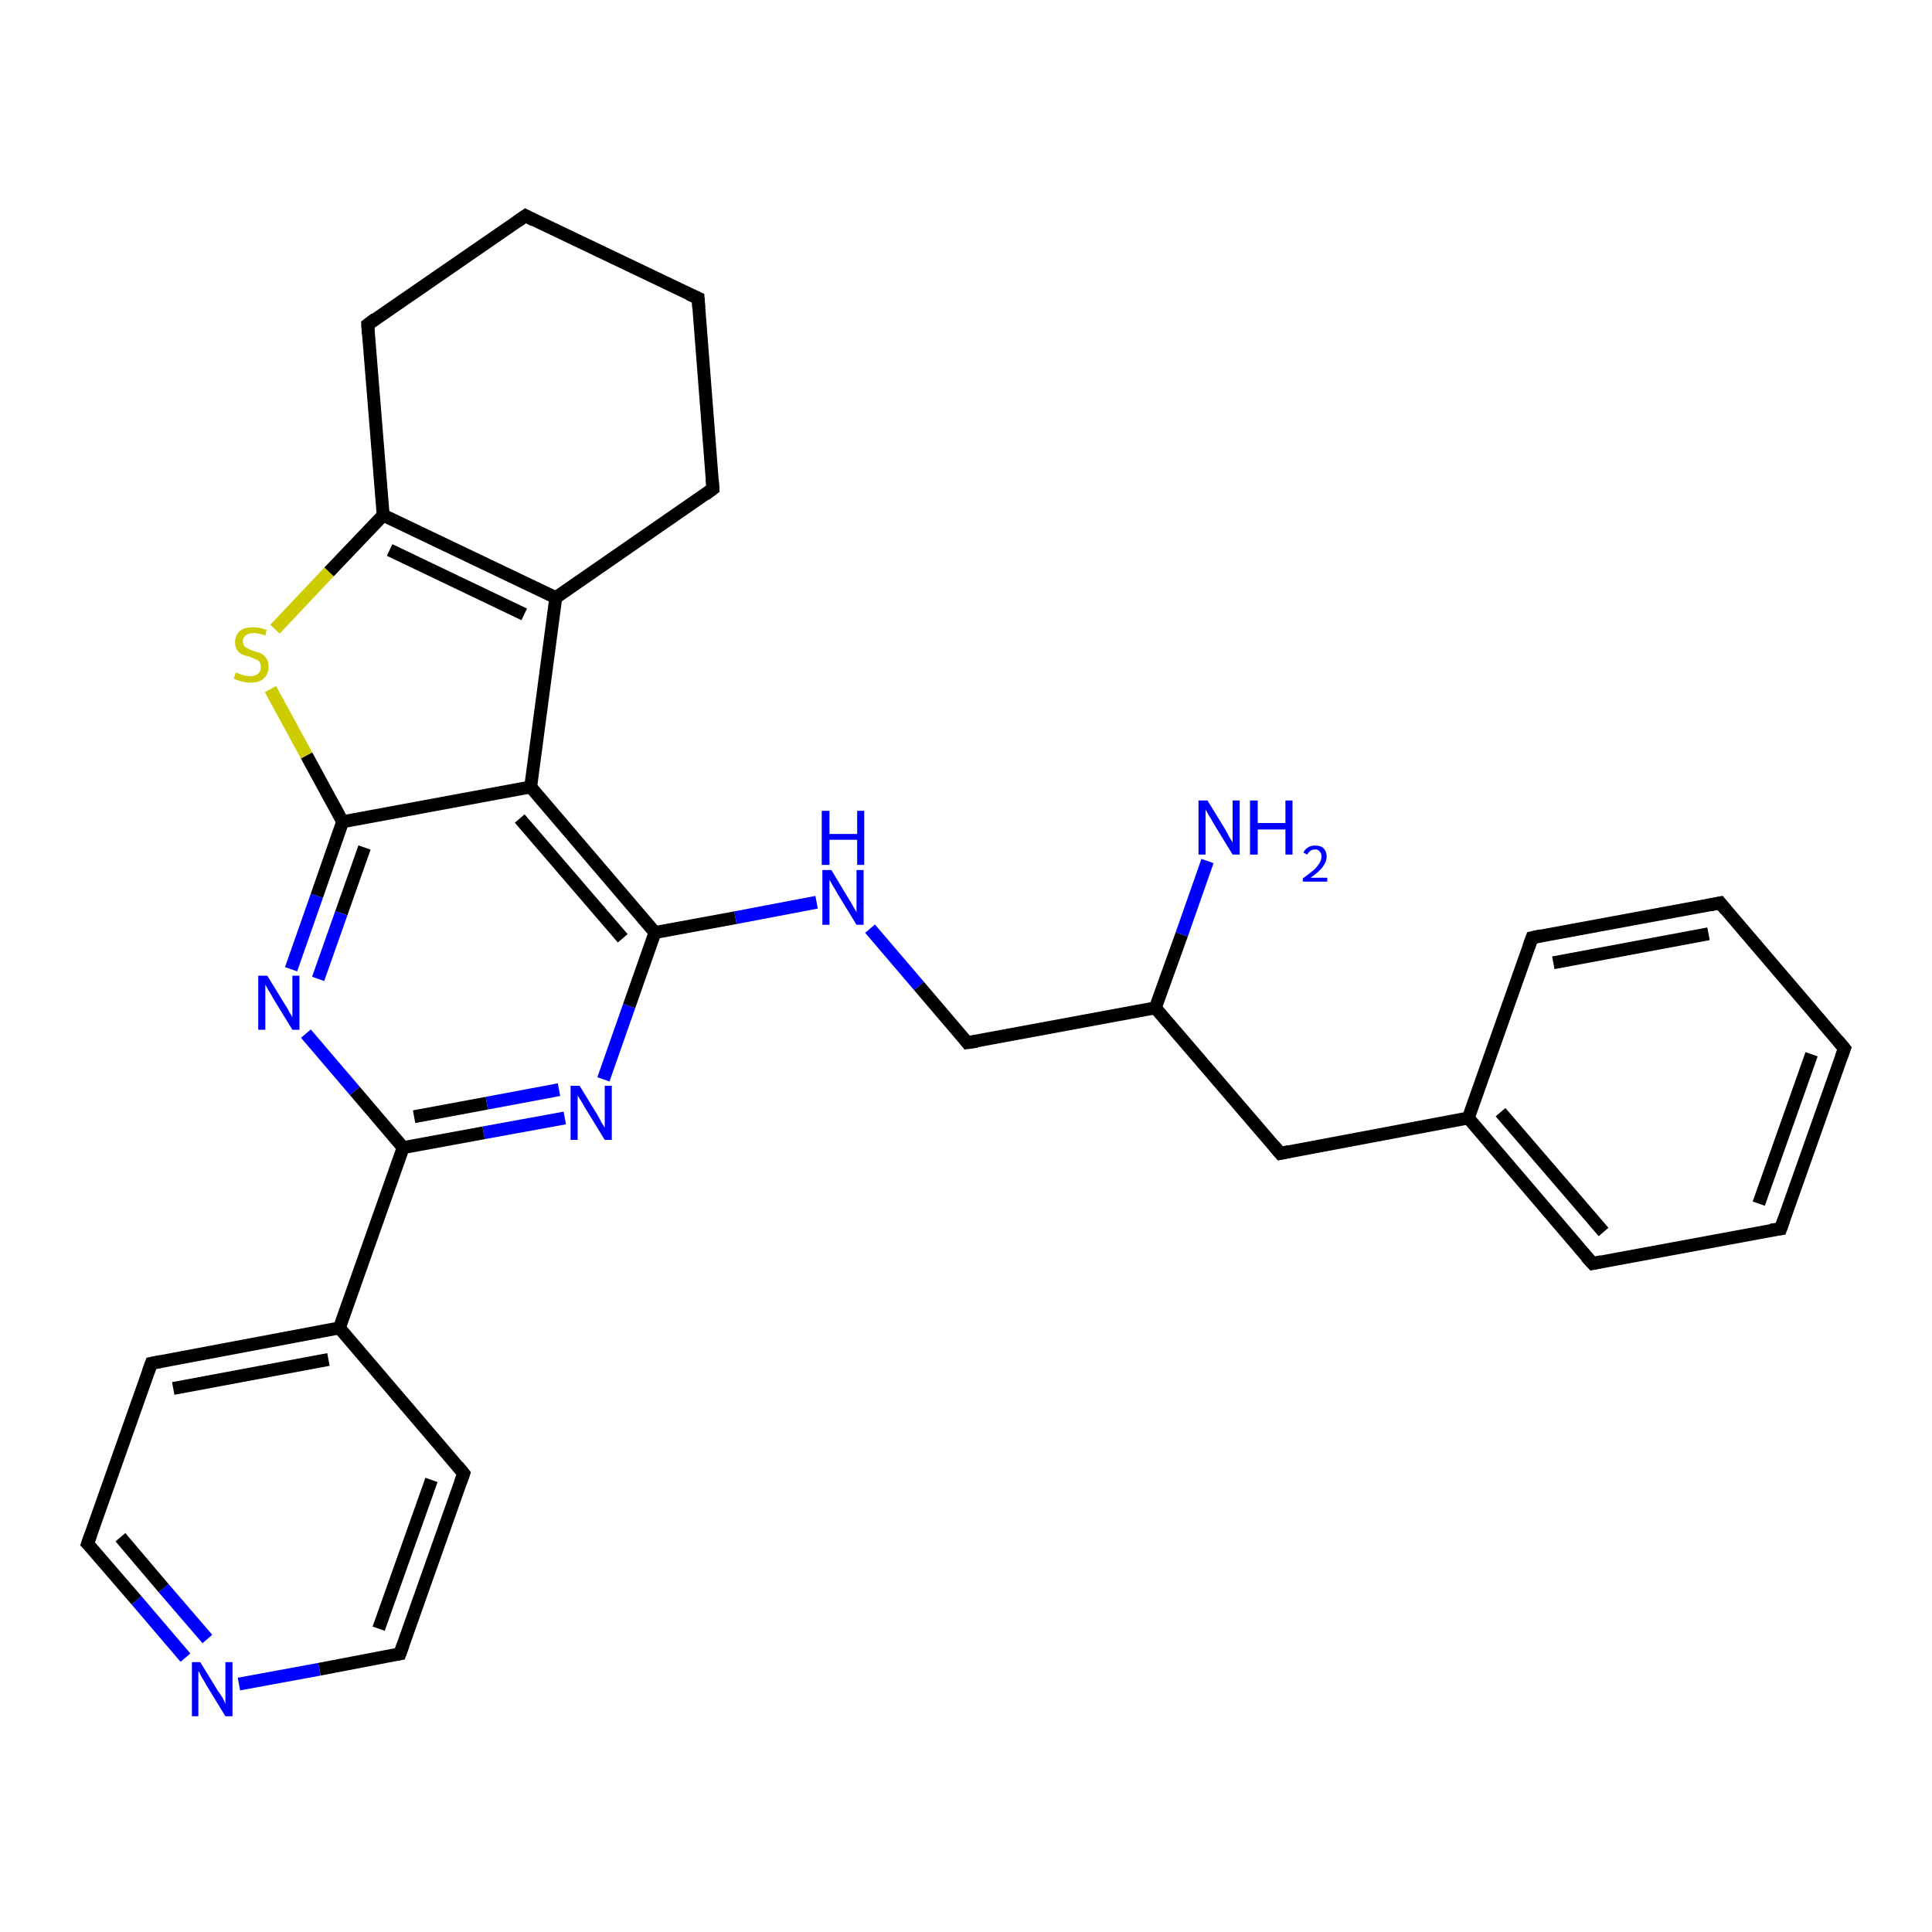 <?xml version='1.0' encoding='iso-8859-1'?>
<svg version='1.1' baseProfile='full'
              xmlns='http://www.w3.org/2000/svg'
                      xmlns:rdkit='http://www.rdkit.org/xml'
                      xmlns:xlink='http://www.w3.org/1999/xlink'
                  xml:space='preserve'
width='300px' height='300px' viewBox='0 0 300 300'>
<!-- END OF HEADER -->
<rect style='opacity:1.0;fill:#FFFFFF;stroke:none' width='300.0' height='300.0' x='0.0' y='0.0'> </rect>
<path class='bond-0 atom-0 atom-1' d='M 28.8,257.4 L 21.2,248.5' style='fill:none;fill-rule:evenodd;stroke:#0000FF;stroke-width:2.0px;stroke-linecap:butt;stroke-linejoin:miter;stroke-opacity:1' />
<path class='bond-0 atom-0 atom-1' d='M 21.2,248.5 L 13.6,239.7' style='fill:none;fill-rule:evenodd;stroke:#000000;stroke-width:2.0px;stroke-linecap:butt;stroke-linejoin:miter;stroke-opacity:1' />
<path class='bond-0 atom-0 atom-1' d='M 32.2,254.5 L 25.4,246.6' style='fill:none;fill-rule:evenodd;stroke:#0000FF;stroke-width:2.0px;stroke-linecap:butt;stroke-linejoin:miter;stroke-opacity:1' />
<path class='bond-0 atom-0 atom-1' d='M 25.4,246.6 L 18.7,238.7' style='fill:none;fill-rule:evenodd;stroke:#000000;stroke-width:2.0px;stroke-linecap:butt;stroke-linejoin:miter;stroke-opacity:1' />
<path class='bond-1 atom-1 atom-2' d='M 13.6,239.7 L 23.5,211.7' style='fill:none;fill-rule:evenodd;stroke:#000000;stroke-width:2.0px;stroke-linecap:butt;stroke-linejoin:miter;stroke-opacity:1' />
<path class='bond-2 atom-2 atom-3' d='M 23.5,211.7 L 52.7,206.2' style='fill:none;fill-rule:evenodd;stroke:#000000;stroke-width:2.0px;stroke-linecap:butt;stroke-linejoin:miter;stroke-opacity:1' />
<path class='bond-2 atom-2 atom-3' d='M 26.9,215.6 L 51.0,211.1' style='fill:none;fill-rule:evenodd;stroke:#000000;stroke-width:2.0px;stroke-linecap:butt;stroke-linejoin:miter;stroke-opacity:1' />
<path class='bond-3 atom-3 atom-4' d='M 52.7,206.2 L 72.0,228.8' style='fill:none;fill-rule:evenodd;stroke:#000000;stroke-width:2.0px;stroke-linecap:butt;stroke-linejoin:miter;stroke-opacity:1' />
<path class='bond-4 atom-4 atom-5' d='M 72.0,228.8 L 62.1,256.8' style='fill:none;fill-rule:evenodd;stroke:#000000;stroke-width:2.0px;stroke-linecap:butt;stroke-linejoin:miter;stroke-opacity:1' />
<path class='bond-4 atom-4 atom-5' d='M 67.0,229.8 L 58.8,252.9' style='fill:none;fill-rule:evenodd;stroke:#000000;stroke-width:2.0px;stroke-linecap:butt;stroke-linejoin:miter;stroke-opacity:1' />
<path class='bond-5 atom-3 atom-6' d='M 52.7,206.2 L 62.6,178.2' style='fill:none;fill-rule:evenodd;stroke:#000000;stroke-width:2.0px;stroke-linecap:butt;stroke-linejoin:miter;stroke-opacity:1' />
<path class='bond-6 atom-6 atom-7' d='M 62.6,178.2 L 75.1,175.9' style='fill:none;fill-rule:evenodd;stroke:#000000;stroke-width:2.0px;stroke-linecap:butt;stroke-linejoin:miter;stroke-opacity:1' />
<path class='bond-6 atom-6 atom-7' d='M 75.1,175.9 L 87.7,173.6' style='fill:none;fill-rule:evenodd;stroke:#0000FF;stroke-width:2.0px;stroke-linecap:butt;stroke-linejoin:miter;stroke-opacity:1' />
<path class='bond-6 atom-6 atom-7' d='M 64.3,173.4 L 75.6,171.3' style='fill:none;fill-rule:evenodd;stroke:#000000;stroke-width:2.0px;stroke-linecap:butt;stroke-linejoin:miter;stroke-opacity:1' />
<path class='bond-6 atom-6 atom-7' d='M 75.6,171.3 L 86.8,169.2' style='fill:none;fill-rule:evenodd;stroke:#0000FF;stroke-width:2.0px;stroke-linecap:butt;stroke-linejoin:miter;stroke-opacity:1' />
<path class='bond-7 atom-7 atom-8' d='M 93.7,167.6 L 97.7,156.2' style='fill:none;fill-rule:evenodd;stroke:#0000FF;stroke-width:2.0px;stroke-linecap:butt;stroke-linejoin:miter;stroke-opacity:1' />
<path class='bond-7 atom-7 atom-8' d='M 97.7,156.2 L 101.7,144.8' style='fill:none;fill-rule:evenodd;stroke:#000000;stroke-width:2.0px;stroke-linecap:butt;stroke-linejoin:miter;stroke-opacity:1' />
<path class='bond-8 atom-8 atom-9' d='M 101.7,144.8 L 82.4,122.2' style='fill:none;fill-rule:evenodd;stroke:#000000;stroke-width:2.0px;stroke-linecap:butt;stroke-linejoin:miter;stroke-opacity:1' />
<path class='bond-8 atom-8 atom-9' d='M 96.7,145.7 L 80.7,127.1' style='fill:none;fill-rule:evenodd;stroke:#000000;stroke-width:2.0px;stroke-linecap:butt;stroke-linejoin:miter;stroke-opacity:1' />
<path class='bond-9 atom-9 atom-10' d='M 82.4,122.2 L 53.2,127.6' style='fill:none;fill-rule:evenodd;stroke:#000000;stroke-width:2.0px;stroke-linecap:butt;stroke-linejoin:miter;stroke-opacity:1' />
<path class='bond-10 atom-10 atom-11' d='M 53.2,127.6 L 49.2,139.1' style='fill:none;fill-rule:evenodd;stroke:#000000;stroke-width:2.0px;stroke-linecap:butt;stroke-linejoin:miter;stroke-opacity:1' />
<path class='bond-10 atom-10 atom-11' d='M 49.2,139.1 L 45.2,150.5' style='fill:none;fill-rule:evenodd;stroke:#0000FF;stroke-width:2.0px;stroke-linecap:butt;stroke-linejoin:miter;stroke-opacity:1' />
<path class='bond-10 atom-10 atom-11' d='M 56.6,131.6 L 53.0,141.8' style='fill:none;fill-rule:evenodd;stroke:#000000;stroke-width:2.0px;stroke-linecap:butt;stroke-linejoin:miter;stroke-opacity:1' />
<path class='bond-10 atom-10 atom-11' d='M 53.0,141.8 L 49.4,152.0' style='fill:none;fill-rule:evenodd;stroke:#0000FF;stroke-width:2.0px;stroke-linecap:butt;stroke-linejoin:miter;stroke-opacity:1' />
<path class='bond-11 atom-10 atom-12' d='M 53.2,127.6 L 47.6,117.3' style='fill:none;fill-rule:evenodd;stroke:#000000;stroke-width:2.0px;stroke-linecap:butt;stroke-linejoin:miter;stroke-opacity:1' />
<path class='bond-11 atom-10 atom-12' d='M 47.6,117.3 L 42.0,107.0' style='fill:none;fill-rule:evenodd;stroke:#CCCC00;stroke-width:2.0px;stroke-linecap:butt;stroke-linejoin:miter;stroke-opacity:1' />
<path class='bond-12 atom-12 atom-13' d='M 42.7,97.7 L 51.1,88.8' style='fill:none;fill-rule:evenodd;stroke:#CCCC00;stroke-width:2.0px;stroke-linecap:butt;stroke-linejoin:miter;stroke-opacity:1' />
<path class='bond-12 atom-12 atom-13' d='M 51.1,88.8 L 59.5,80.0' style='fill:none;fill-rule:evenodd;stroke:#000000;stroke-width:2.0px;stroke-linecap:butt;stroke-linejoin:miter;stroke-opacity:1' />
<path class='bond-13 atom-13 atom-14' d='M 59.5,80.0 L 86.3,92.8' style='fill:none;fill-rule:evenodd;stroke:#000000;stroke-width:2.0px;stroke-linecap:butt;stroke-linejoin:miter;stroke-opacity:1' />
<path class='bond-13 atom-13 atom-14' d='M 60.5,85.4 L 81.4,95.4' style='fill:none;fill-rule:evenodd;stroke:#000000;stroke-width:2.0px;stroke-linecap:butt;stroke-linejoin:miter;stroke-opacity:1' />
<path class='bond-14 atom-14 atom-15' d='M 86.3,92.8 L 110.7,75.9' style='fill:none;fill-rule:evenodd;stroke:#000000;stroke-width:2.0px;stroke-linecap:butt;stroke-linejoin:miter;stroke-opacity:1' />
<path class='bond-15 atom-15 atom-16' d='M 110.7,75.9 L 108.4,46.3' style='fill:none;fill-rule:evenodd;stroke:#000000;stroke-width:2.0px;stroke-linecap:butt;stroke-linejoin:miter;stroke-opacity:1' />
<path class='bond-16 atom-16 atom-17' d='M 108.4,46.3 L 81.6,33.5' style='fill:none;fill-rule:evenodd;stroke:#000000;stroke-width:2.0px;stroke-linecap:butt;stroke-linejoin:miter;stroke-opacity:1' />
<path class='bond-17 atom-17 atom-18' d='M 81.6,33.5 L 57.1,50.4' style='fill:none;fill-rule:evenodd;stroke:#000000;stroke-width:2.0px;stroke-linecap:butt;stroke-linejoin:miter;stroke-opacity:1' />
<path class='bond-18 atom-8 atom-19' d='M 101.7,144.8 L 114.2,142.5' style='fill:none;fill-rule:evenodd;stroke:#000000;stroke-width:2.0px;stroke-linecap:butt;stroke-linejoin:miter;stroke-opacity:1' />
<path class='bond-18 atom-8 atom-19' d='M 114.2,142.5 L 126.8,140.1' style='fill:none;fill-rule:evenodd;stroke:#0000FF;stroke-width:2.0px;stroke-linecap:butt;stroke-linejoin:miter;stroke-opacity:1' />
<path class='bond-19 atom-19 atom-20' d='M 135.1,144.2 L 142.7,153.1' style='fill:none;fill-rule:evenodd;stroke:#0000FF;stroke-width:2.0px;stroke-linecap:butt;stroke-linejoin:miter;stroke-opacity:1' />
<path class='bond-19 atom-19 atom-20' d='M 142.7,153.1 L 150.2,161.9' style='fill:none;fill-rule:evenodd;stroke:#000000;stroke-width:2.0px;stroke-linecap:butt;stroke-linejoin:miter;stroke-opacity:1' />
<path class='bond-20 atom-20 atom-21' d='M 150.2,161.9 L 179.4,156.5' style='fill:none;fill-rule:evenodd;stroke:#000000;stroke-width:2.0px;stroke-linecap:butt;stroke-linejoin:miter;stroke-opacity:1' />
<path class='bond-21 atom-21 atom-22' d='M 179.4,156.5 L 183.5,145.1' style='fill:none;fill-rule:evenodd;stroke:#000000;stroke-width:2.0px;stroke-linecap:butt;stroke-linejoin:miter;stroke-opacity:1' />
<path class='bond-21 atom-21 atom-22' d='M 183.5,145.1 L 187.5,133.7' style='fill:none;fill-rule:evenodd;stroke:#0000FF;stroke-width:2.0px;stroke-linecap:butt;stroke-linejoin:miter;stroke-opacity:1' />
<path class='bond-22 atom-21 atom-23' d='M 179.4,156.5 L 198.8,179.1' style='fill:none;fill-rule:evenodd;stroke:#000000;stroke-width:2.0px;stroke-linecap:butt;stroke-linejoin:miter;stroke-opacity:1' />
<path class='bond-23 atom-23 atom-24' d='M 198.8,179.1 L 228.0,173.6' style='fill:none;fill-rule:evenodd;stroke:#000000;stroke-width:2.0px;stroke-linecap:butt;stroke-linejoin:miter;stroke-opacity:1' />
<path class='bond-24 atom-24 atom-25' d='M 228.0,173.6 L 247.3,196.2' style='fill:none;fill-rule:evenodd;stroke:#000000;stroke-width:2.0px;stroke-linecap:butt;stroke-linejoin:miter;stroke-opacity:1' />
<path class='bond-24 atom-24 atom-25' d='M 233.0,172.7 L 249.0,191.3' style='fill:none;fill-rule:evenodd;stroke:#000000;stroke-width:2.0px;stroke-linecap:butt;stroke-linejoin:miter;stroke-opacity:1' />
<path class='bond-25 atom-25 atom-26' d='M 247.3,196.2 L 276.5,190.8' style='fill:none;fill-rule:evenodd;stroke:#000000;stroke-width:2.0px;stroke-linecap:butt;stroke-linejoin:miter;stroke-opacity:1' />
<path class='bond-26 atom-26 atom-27' d='M 276.5,190.8 L 286.4,162.8' style='fill:none;fill-rule:evenodd;stroke:#000000;stroke-width:2.0px;stroke-linecap:butt;stroke-linejoin:miter;stroke-opacity:1' />
<path class='bond-26 atom-26 atom-27' d='M 273.1,186.9 L 281.3,163.7' style='fill:none;fill-rule:evenodd;stroke:#000000;stroke-width:2.0px;stroke-linecap:butt;stroke-linejoin:miter;stroke-opacity:1' />
<path class='bond-27 atom-27 atom-28' d='M 286.4,162.8 L 267.1,140.2' style='fill:none;fill-rule:evenodd;stroke:#000000;stroke-width:2.0px;stroke-linecap:butt;stroke-linejoin:miter;stroke-opacity:1' />
<path class='bond-28 atom-28 atom-29' d='M 267.1,140.2 L 237.9,145.6' style='fill:none;fill-rule:evenodd;stroke:#000000;stroke-width:2.0px;stroke-linecap:butt;stroke-linejoin:miter;stroke-opacity:1' />
<path class='bond-28 atom-28 atom-29' d='M 265.3,145.0 L 241.2,149.5' style='fill:none;fill-rule:evenodd;stroke:#000000;stroke-width:2.0px;stroke-linecap:butt;stroke-linejoin:miter;stroke-opacity:1' />
<path class='bond-29 atom-5 atom-0' d='M 62.1,256.8 L 49.6,259.2' style='fill:none;fill-rule:evenodd;stroke:#000000;stroke-width:2.0px;stroke-linecap:butt;stroke-linejoin:miter;stroke-opacity:1' />
<path class='bond-29 atom-5 atom-0' d='M 49.6,259.2 L 37.1,261.5' style='fill:none;fill-rule:evenodd;stroke:#0000FF;stroke-width:2.0px;stroke-linecap:butt;stroke-linejoin:miter;stroke-opacity:1' />
<path class='bond-30 atom-11 atom-6' d='M 47.5,160.5 L 55.1,169.4' style='fill:none;fill-rule:evenodd;stroke:#0000FF;stroke-width:2.0px;stroke-linecap:butt;stroke-linejoin:miter;stroke-opacity:1' />
<path class='bond-30 atom-11 atom-6' d='M 55.1,169.4 L 62.6,178.2' style='fill:none;fill-rule:evenodd;stroke:#000000;stroke-width:2.0px;stroke-linecap:butt;stroke-linejoin:miter;stroke-opacity:1' />
<path class='bond-31 atom-14 atom-9' d='M 86.3,92.8 L 82.4,122.2' style='fill:none;fill-rule:evenodd;stroke:#000000;stroke-width:2.0px;stroke-linecap:butt;stroke-linejoin:miter;stroke-opacity:1' />
<path class='bond-32 atom-18 atom-13' d='M 57.1,50.4 L 59.5,80.0' style='fill:none;fill-rule:evenodd;stroke:#000000;stroke-width:2.0px;stroke-linecap:butt;stroke-linejoin:miter;stroke-opacity:1' />
<path class='bond-33 atom-29 atom-24' d='M 237.9,145.6 L 228.0,173.6' style='fill:none;fill-rule:evenodd;stroke:#000000;stroke-width:2.0px;stroke-linecap:butt;stroke-linejoin:miter;stroke-opacity:1' />
<path d='M 14.0,240.1 L 13.6,239.7 L 14.1,238.3' style='fill:none;stroke:#000000;stroke-width:2.0px;stroke-linecap:butt;stroke-linejoin:miter;stroke-opacity:1;' />
<path d='M 23.0,213.1 L 23.5,211.7 L 25.0,211.4' style='fill:none;stroke:#000000;stroke-width:2.0px;stroke-linecap:butt;stroke-linejoin:miter;stroke-opacity:1;' />
<path d='M 71.1,227.7 L 72.0,228.8 L 71.5,230.2' style='fill:none;stroke:#000000;stroke-width:2.0px;stroke-linecap:butt;stroke-linejoin:miter;stroke-opacity:1;' />
<path d='M 62.6,255.4 L 62.1,256.8 L 61.5,256.9' style='fill:none;stroke:#000000;stroke-width:2.0px;stroke-linecap:butt;stroke-linejoin:miter;stroke-opacity:1;' />
<path d='M 109.5,76.8 L 110.7,75.9 L 110.6,74.4' style='fill:none;stroke:#000000;stroke-width:2.0px;stroke-linecap:butt;stroke-linejoin:miter;stroke-opacity:1;' />
<path d='M 108.5,47.8 L 108.4,46.3 L 107.0,45.7' style='fill:none;stroke:#000000;stroke-width:2.0px;stroke-linecap:butt;stroke-linejoin:miter;stroke-opacity:1;' />
<path d='M 82.9,34.2 L 81.6,33.5 L 80.3,34.4' style='fill:none;stroke:#000000;stroke-width:2.0px;stroke-linecap:butt;stroke-linejoin:miter;stroke-opacity:1;' />
<path d='M 58.3,49.5 L 57.1,50.4 L 57.2,51.9' style='fill:none;stroke:#000000;stroke-width:2.0px;stroke-linecap:butt;stroke-linejoin:miter;stroke-opacity:1;' />
<path d='M 149.9,161.5 L 150.2,161.9 L 151.7,161.7' style='fill:none;stroke:#000000;stroke-width:2.0px;stroke-linecap:butt;stroke-linejoin:miter;stroke-opacity:1;' />
<path d='M 197.8,177.9 L 198.8,179.1 L 200.2,178.8' style='fill:none;stroke:#000000;stroke-width:2.0px;stroke-linecap:butt;stroke-linejoin:miter;stroke-opacity:1;' />
<path d='M 246.3,195.1 L 247.3,196.2 L 248.7,195.9' style='fill:none;stroke:#000000;stroke-width:2.0px;stroke-linecap:butt;stroke-linejoin:miter;stroke-opacity:1;' />
<path d='M 275.0,191.0 L 276.5,190.8 L 277.0,189.4' style='fill:none;stroke:#000000;stroke-width:2.0px;stroke-linecap:butt;stroke-linejoin:miter;stroke-opacity:1;' />
<path d='M 285.9,164.2 L 286.4,162.8 L 285.4,161.6' style='fill:none;stroke:#000000;stroke-width:2.0px;stroke-linecap:butt;stroke-linejoin:miter;stroke-opacity:1;' />
<path d='M 268.0,141.3 L 267.1,140.2 L 265.6,140.5' style='fill:none;stroke:#000000;stroke-width:2.0px;stroke-linecap:butt;stroke-linejoin:miter;stroke-opacity:1;' />
<path d='M 239.3,145.3 L 237.9,145.6 L 237.4,147.0' style='fill:none;stroke:#000000;stroke-width:2.0px;stroke-linecap:butt;stroke-linejoin:miter;stroke-opacity:1;' />
<path class='atom-0' d='M 31.1 258.1
L 33.8 262.5
Q 34.1 262.9, 34.6 263.7
Q 35.0 264.5, 35.0 264.6
L 35.0 258.1
L 36.1 258.1
L 36.1 266.5
L 35.0 266.5
L 32.0 261.6
Q 31.7 261.0, 31.3 260.4
Q 31.0 259.7, 30.8 259.5
L 30.8 266.5
L 29.8 266.5
L 29.8 258.1
L 31.1 258.1
' fill='#0000FF'/>
<path class='atom-7' d='M 90.0 168.6
L 92.7 173.0
Q 93.0 173.5, 93.4 174.3
Q 93.9 175.1, 93.9 175.1
L 93.9 168.6
L 95.0 168.6
L 95.0 177.0
L 93.9 177.0
L 90.9 172.1
Q 90.6 171.6, 90.2 170.9
Q 89.8 170.3, 89.7 170.1
L 89.7 177.0
L 88.6 177.0
L 88.6 168.6
L 90.0 168.6
' fill='#0000FF'/>
<path class='atom-11' d='M 41.5 151.5
L 44.2 155.9
Q 44.5 156.3, 44.9 157.1
Q 45.4 157.9, 45.4 158.0
L 45.4 151.5
L 46.5 151.5
L 46.5 159.9
L 45.4 159.9
L 42.4 155.0
Q 42.1 154.4, 41.7 153.8
Q 41.3 153.1, 41.2 152.9
L 41.2 159.9
L 40.1 159.9
L 40.1 151.5
L 41.5 151.5
' fill='#0000FF'/>
<path class='atom-12' d='M 36.6 104.4
Q 36.7 104.5, 37.1 104.6
Q 37.5 104.8, 38.0 104.9
Q 38.4 105.0, 38.8 105.0
Q 39.6 105.0, 40.1 104.6
Q 40.5 104.2, 40.5 103.6
Q 40.5 103.1, 40.3 102.8
Q 40.1 102.5, 39.7 102.4
Q 39.4 102.2, 38.8 102.0
Q 38.0 101.8, 37.6 101.6
Q 37.1 101.4, 36.8 100.9
Q 36.5 100.5, 36.5 99.7
Q 36.5 98.7, 37.2 98.0
Q 37.9 97.4, 39.4 97.4
Q 40.3 97.4, 41.4 97.8
L 41.2 98.7
Q 40.2 98.3, 39.4 98.3
Q 38.6 98.3, 38.1 98.7
Q 37.7 99.0, 37.7 99.6
Q 37.7 100.0, 37.9 100.3
Q 38.2 100.6, 38.5 100.7
Q 38.8 100.9, 39.4 101.1
Q 40.2 101.3, 40.6 101.5
Q 41.1 101.8, 41.4 102.3
Q 41.7 102.7, 41.7 103.6
Q 41.7 104.7, 40.9 105.4
Q 40.2 106.0, 38.9 106.0
Q 38.1 106.0, 37.5 105.8
Q 37.0 105.7, 36.3 105.4
L 36.6 104.4
' fill='#CCCC00'/>
<path class='atom-19' d='M 129.1 135.1
L 131.8 139.6
Q 132.1 140.0, 132.5 140.8
Q 133.0 141.6, 133.0 141.7
L 133.0 135.1
L 134.1 135.1
L 134.1 143.6
L 133.0 143.6
L 130.0 138.7
Q 129.7 138.1, 129.3 137.5
Q 128.9 136.8, 128.8 136.6
L 128.8 143.6
L 127.7 143.6
L 127.7 135.1
L 129.1 135.1
' fill='#0000FF'/>
<path class='atom-19' d='M 127.6 125.9
L 128.8 125.9
L 128.8 129.5
L 133.1 129.5
L 133.1 125.9
L 134.2 125.9
L 134.2 134.3
L 133.1 134.3
L 133.1 130.4
L 128.8 130.4
L 128.8 134.3
L 127.6 134.3
L 127.6 125.9
' fill='#0000FF'/>
<path class='atom-22' d='M 187.5 124.3
L 190.2 128.7
Q 190.5 129.2, 190.9 130.0
Q 191.4 130.8, 191.4 130.8
L 191.4 124.3
L 192.5 124.3
L 192.5 132.7
L 191.4 132.7
L 188.4 127.8
Q 188.1 127.2, 187.7 126.6
Q 187.3 125.9, 187.2 125.7
L 187.2 132.7
L 186.1 132.7
L 186.1 124.3
L 187.5 124.3
' fill='#0000FF'/>
<path class='atom-22' d='M 194.1 124.3
L 195.3 124.3
L 195.3 127.8
L 199.6 127.8
L 199.6 124.3
L 200.7 124.3
L 200.7 132.7
L 199.6 132.7
L 199.6 128.8
L 195.3 128.8
L 195.3 132.7
L 194.1 132.7
L 194.1 124.3
' fill='#0000FF'/>
<path class='atom-22' d='M 202.4 132.4
Q 202.6 131.9, 203.1 131.6
Q 203.5 131.3, 204.2 131.3
Q 205.1 131.3, 205.5 131.7
Q 206.0 132.2, 206.0 133.0
Q 206.0 133.8, 205.4 134.6
Q 204.8 135.4, 203.5 136.3
L 206.1 136.3
L 206.1 136.9
L 202.3 136.9
L 202.3 136.4
Q 203.4 135.6, 204.0 135.1
Q 204.6 134.5, 204.9 134.0
Q 205.2 133.5, 205.2 133.0
Q 205.2 132.5, 204.9 132.2
Q 204.7 131.9, 204.2 131.9
Q 203.8 131.9, 203.5 132.1
Q 203.2 132.3, 203.0 132.7
L 202.4 132.4
' fill='#0000FF'/>
</svg>
